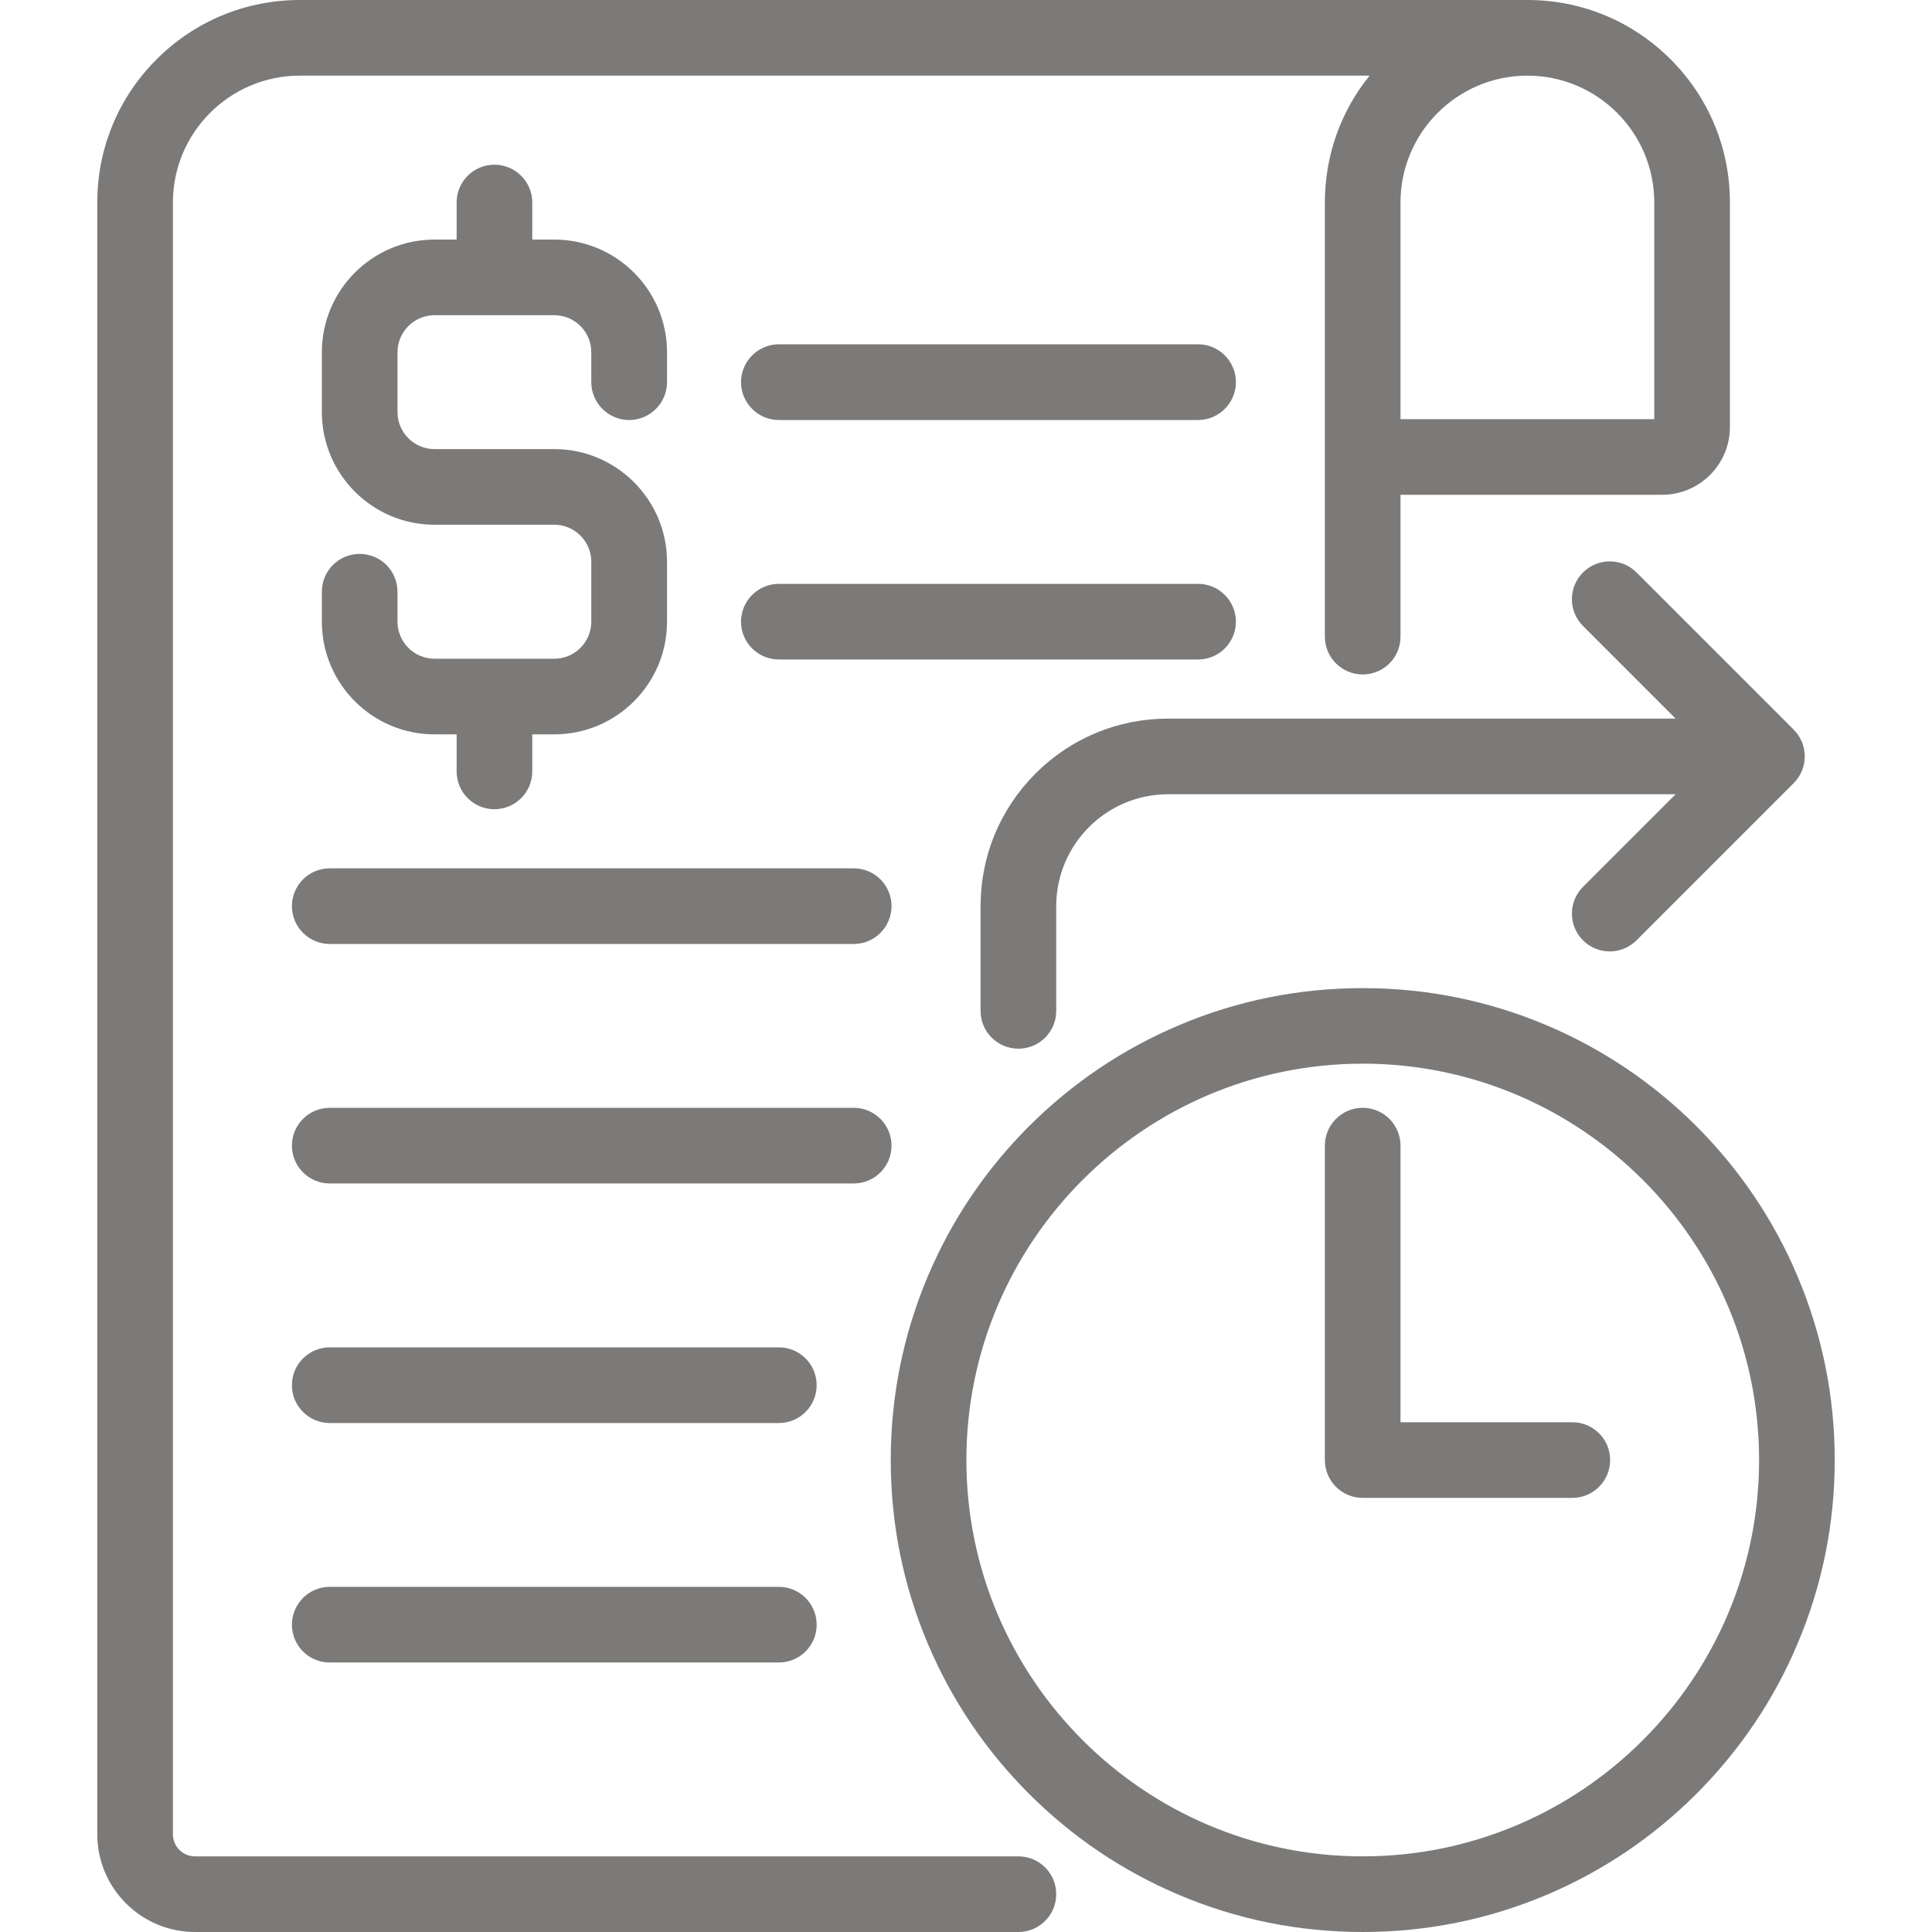 <svg width="20" height="20" viewBox="0 0 20 20" fill="none" xmlns="http://www.w3.org/2000/svg">
<g clip-path="url(#clip0_9304_1280)">
<path d="M16.387 5.926C16.234 6.079 16.234 6.327 16.387 6.48L17.346 7.439H12.092C11.574 7.439 11.086 7.641 10.72 8.007C10.353 8.374 10.151 8.861 10.151 9.38V10.465C10.151 10.681 10.326 10.856 10.542 10.856C10.759 10.856 10.934 10.681 10.934 10.465V9.38C10.934 8.741 11.454 8.222 12.092 8.222H17.346L16.387 9.181C16.234 9.334 16.234 9.582 16.387 9.734C16.463 9.811 16.564 9.849 16.664 9.849C16.764 9.849 16.864 9.811 16.941 9.734L18.568 8.107C18.721 7.954 18.721 7.706 18.568 7.553L16.941 5.926C16.788 5.773 16.54 5.773 16.387 5.926Z" fill="#7C7A78"/>
<path d="M18.608 13.212C18.363 12.631 18.01 12.108 17.562 11.659C17.113 11.211 16.591 10.859 16.009 10.613C15.406 10.358 14.766 10.229 14.107 10.229C13.447 10.229 12.807 10.358 12.205 10.613C11.623 10.859 11.101 11.211 10.652 11.659C10.203 12.108 9.851 12.63 9.605 13.212C9.35 13.815 9.221 14.455 9.221 15.114C9.221 15.774 9.35 16.414 9.605 17.016C9.851 17.598 10.203 18.12 10.652 18.569C11.101 19.018 11.623 19.37 12.205 19.616C12.807 19.871 13.447 20 14.107 20C14.766 20 15.406 19.871 16.009 19.616C16.591 19.37 17.113 19.018 17.562 18.569C18.01 18.12 18.363 17.598 18.608 17.016C18.863 16.414 18.993 15.774 18.993 15.114C18.993 14.455 18.863 13.815 18.608 13.212ZM14.107 19.217C11.845 19.217 10.004 17.377 10.004 15.114C10.004 12.852 11.845 11.011 14.107 11.011C16.369 11.011 18.21 12.852 18.21 15.114C18.21 17.377 16.369 19.217 14.107 19.217Z" fill="#7C7A78"/>
<path d="M16.276 14.723H14.498V11.86C14.498 11.644 14.323 11.468 14.107 11.468C13.89 11.468 13.715 11.644 13.715 11.86V15.114C13.715 15.331 13.89 15.506 14.107 15.506H16.276C16.493 15.506 16.668 15.331 16.668 15.114C16.668 14.898 16.493 14.723 16.276 14.723ZM3.723 5.734C3.507 5.734 3.332 5.909 3.332 6.126V6.436C3.332 7.079 3.855 7.602 4.498 7.602H4.727V7.985C4.727 8.202 4.902 8.377 5.118 8.377C5.334 8.377 5.51 8.202 5.51 7.985V7.602H5.738C6.381 7.602 6.905 7.079 6.905 6.436V5.816C6.905 5.173 6.381 4.649 5.738 4.649H4.498C4.287 4.649 4.115 4.477 4.115 4.266V3.646C4.115 3.435 4.287 3.263 4.498 3.263H5.738C5.95 3.263 6.121 3.435 6.121 3.646V3.956C6.121 4.172 6.297 4.348 6.513 4.348C6.729 4.348 6.905 4.172 6.905 3.956V3.646C6.905 3.003 6.381 2.48 5.738 2.48H5.51V2.096C5.51 1.88 5.334 1.705 5.118 1.705C4.902 1.705 4.727 1.88 4.727 2.096V2.48H4.498C3.855 2.48 3.332 3.003 3.332 3.646V4.266C3.332 4.909 3.855 5.432 4.498 5.432H5.738C5.949 5.432 6.121 5.604 6.121 5.816V6.436C6.121 6.647 5.949 6.819 5.738 6.819H4.498C4.287 6.819 4.115 6.647 4.115 6.436V6.126C4.115 5.909 3.94 5.734 3.723 5.734Z" fill="#7C7A78"/>
<path d="M10.542 19.217H2.019C1.958 19.217 1.9 19.193 1.857 19.15C1.814 19.107 1.79 19.049 1.79 18.989V2.096C1.79 1.372 2.379 0.783 3.104 0.783H14.178C13.878 1.154 13.715 1.613 13.715 2.096V6.591C13.715 6.807 13.891 6.982 14.107 6.982C14.323 6.982 14.498 6.807 14.498 6.591V5.122H17.206C17.593 5.122 17.908 4.808 17.908 4.421V2.096C17.908 1.536 17.69 1.01 17.294 0.614C16.898 0.218 16.372 0 15.812 0H3.104C2.544 0 2.017 0.218 1.621 0.614C1.225 1.01 1.007 1.536 1.007 2.096V18.989C1.007 19.546 1.461 20 2.019 20H10.542C10.759 20 10.934 19.825 10.934 19.608C10.934 19.392 10.759 19.217 10.542 19.217ZM17.125 2.096V4.339H14.498V2.096C14.498 1.372 15.087 0.783 15.812 0.783H15.812C16.536 0.783 17.125 1.372 17.125 2.096Z" fill="#7C7A78"/>
<path d="M8.063 4.348H12.402C12.618 4.348 12.794 4.172 12.794 3.956C12.794 3.74 12.618 3.564 12.402 3.564H8.063C7.847 3.564 7.671 3.74 7.671 3.956C7.671 4.172 7.847 4.348 8.063 4.348ZM12.794 6.436C12.794 6.219 12.618 6.044 12.402 6.044H8.063C7.847 6.044 7.671 6.219 7.671 6.436C7.671 6.652 7.847 6.827 8.063 6.827H12.402C12.618 6.827 12.794 6.652 12.794 6.436ZM8.838 8.989H3.414C3.197 8.989 3.022 9.164 3.022 9.38C3.022 9.596 3.197 9.772 3.414 9.772H8.838C9.054 9.772 9.229 9.596 9.229 9.38C9.229 9.164 9.054 8.989 8.838 8.989ZM9.229 11.86C9.229 11.644 9.054 11.468 8.838 11.468H3.414C3.197 11.468 3.022 11.643 3.022 11.86C3.022 12.076 3.197 12.251 3.414 12.251H8.838C9.054 12.251 9.229 12.076 9.229 11.86ZM8.063 13.948H3.413C3.197 13.948 3.022 14.123 3.022 14.339C3.022 14.556 3.197 14.731 3.413 14.731H8.063C8.279 14.731 8.454 14.556 8.454 14.339C8.454 14.123 8.279 13.948 8.063 13.948ZM3.413 16.427C3.197 16.427 3.022 16.603 3.022 16.819C3.022 17.035 3.197 17.21 3.413 17.21H8.063C8.279 17.21 8.454 17.035 8.454 16.819C8.454 16.603 8.279 16.427 8.063 16.427H3.413Z" fill="#7C7A78"/>
</g>
<defs>
<clipPath id="clip0_9304_1280">
<rect width="20" height="20" fill="white"/>
</clipPath>
</defs>
</svg>
